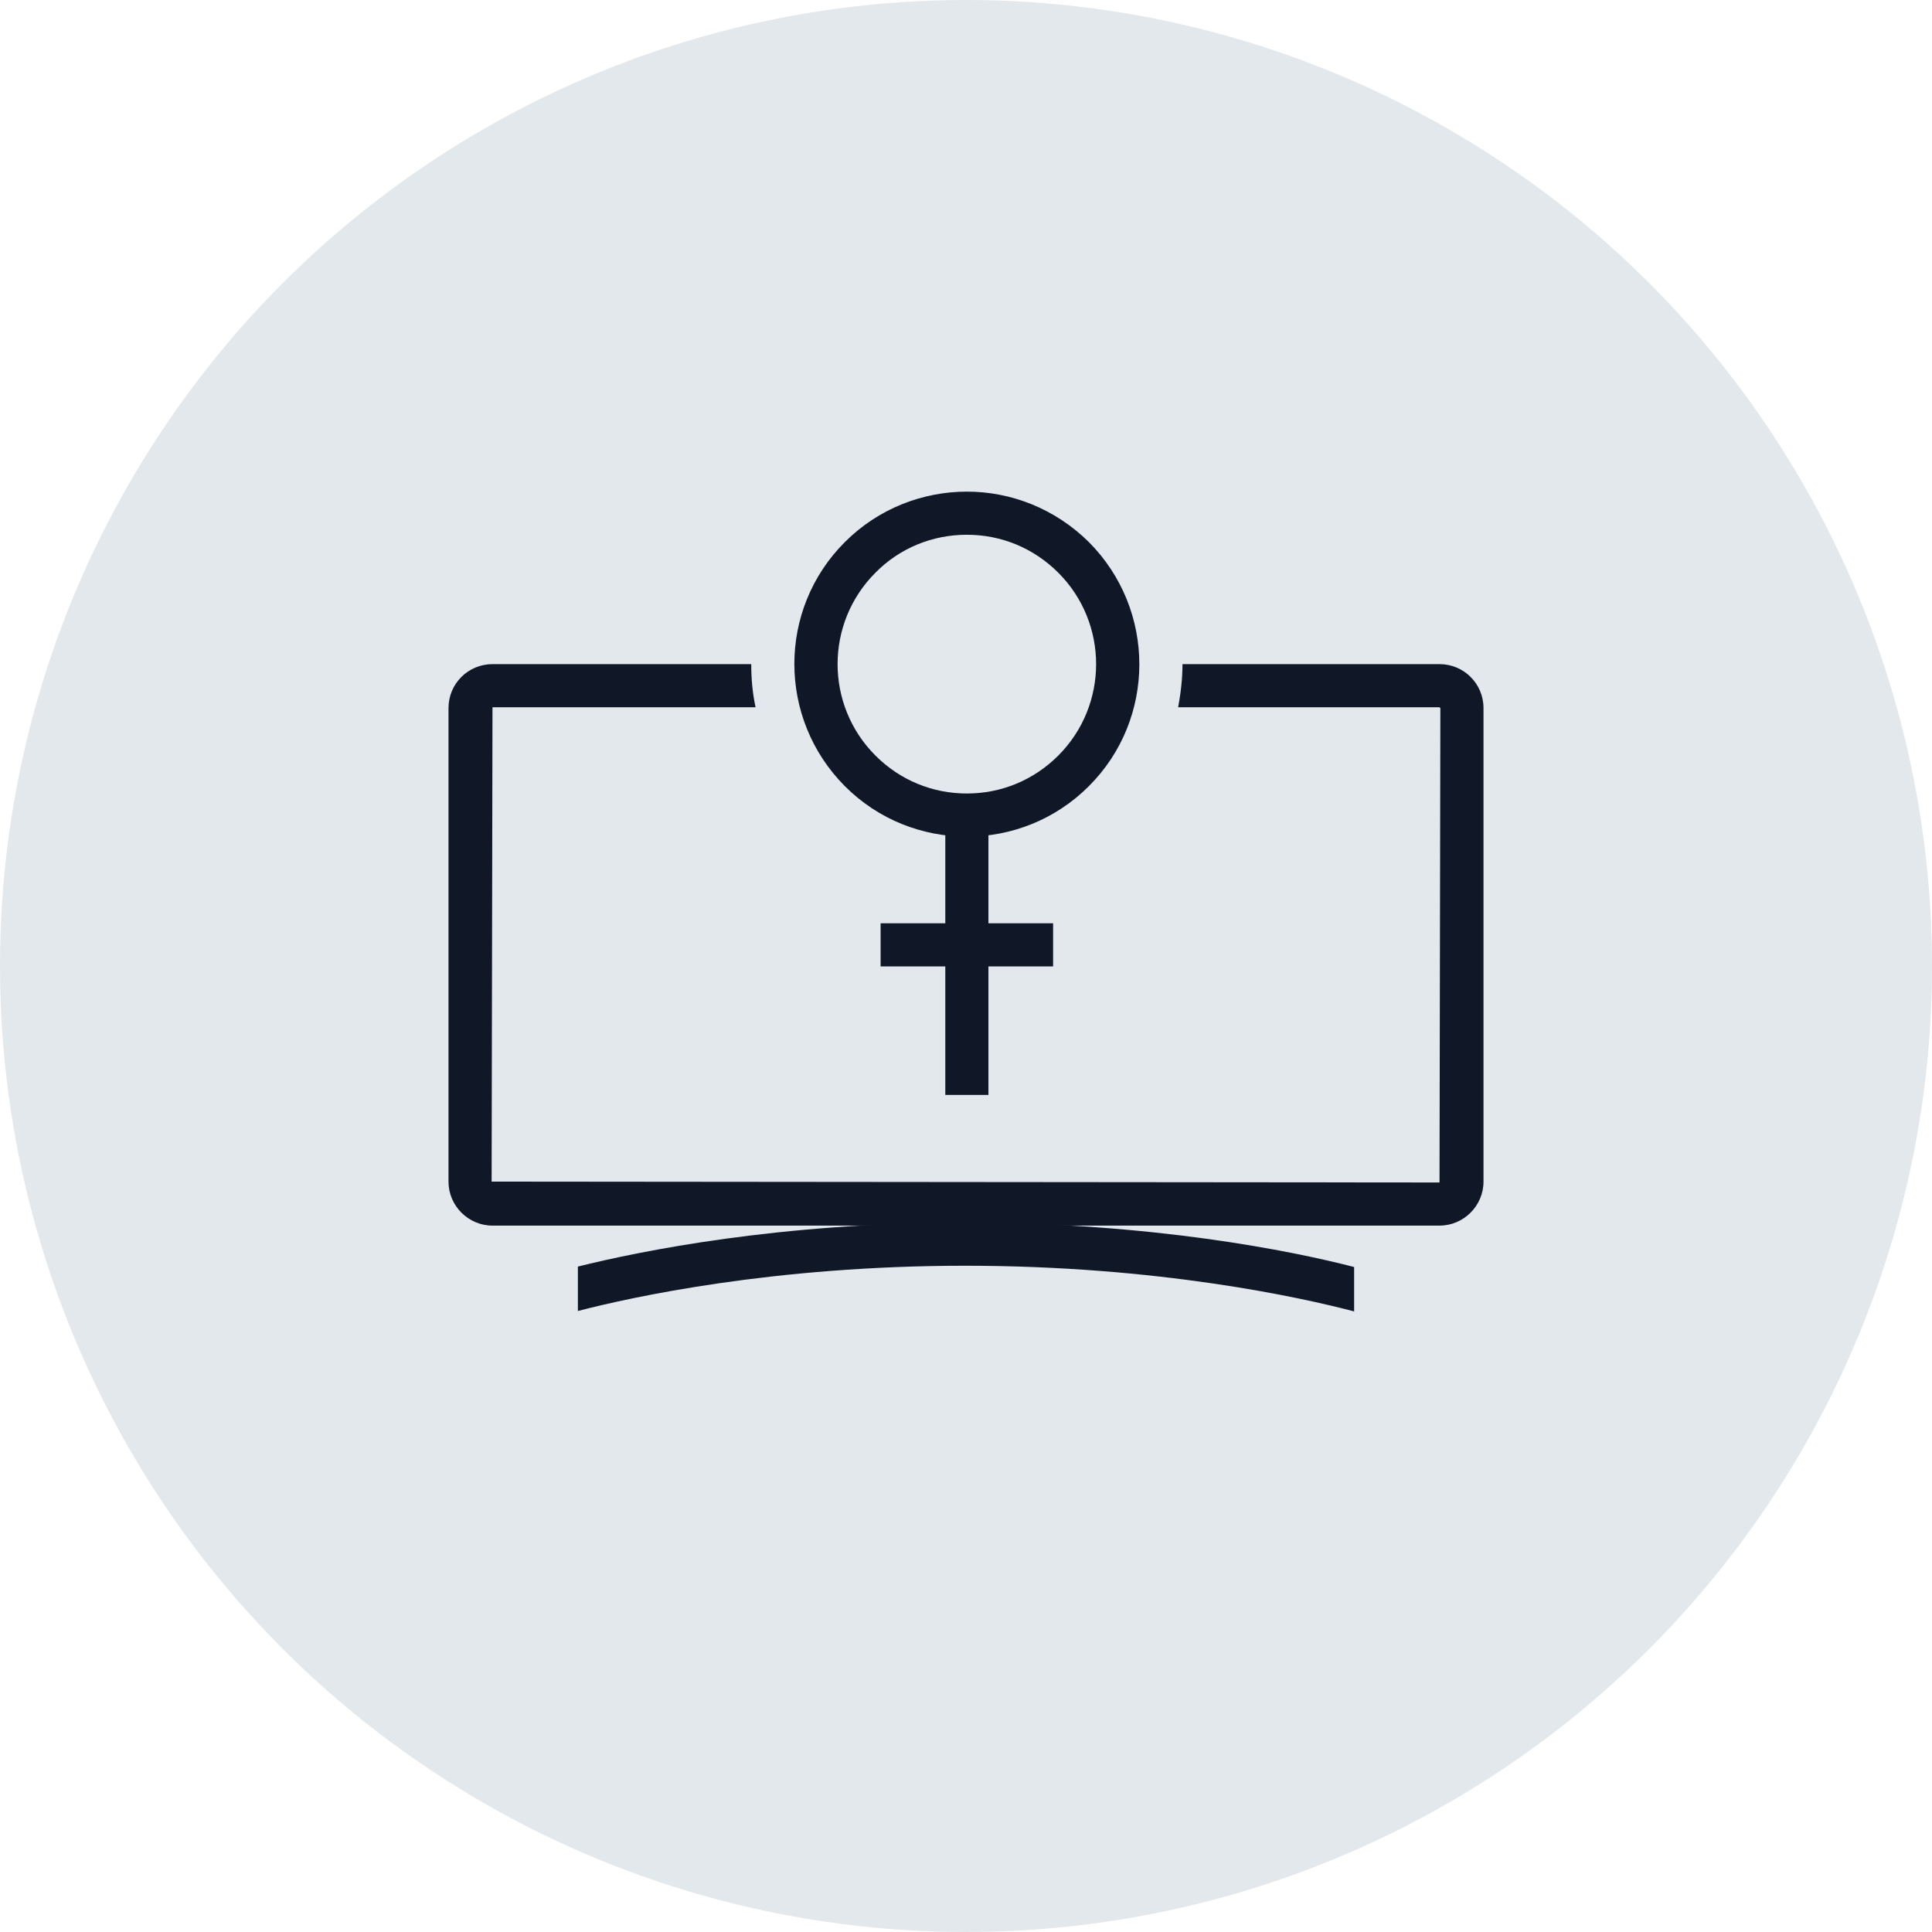 <?xml version="1.0" encoding="UTF-8"?>
<svg width="56px" height="56px" viewBox="0 0 56 56" version="1.1" xmlns="http://www.w3.org/2000/svg" xmlns:xlink="http://www.w3.org/1999/xlink">
    <!-- Generator: Sketch 57.1 (83088) - https://sketch.com -->
    <title>170-G56px</title>
    <desc>Created with Sketch.</desc>
    <g id="NEW_icons" stroke="none" stroke-width="1" fill="none" fill-rule="evenodd">
        <g id="icons_UD_new-Copy" transform="translate(-446, -21843)">
            <g id="170-G56px" transform="translate(446, 21843)">
                <circle id="Oval-Copy-970" fill="#E3E8EC" cx="28" cy="28" r="28"></circle>
                <g id="170-B32px-Copy-3" transform="translate(8, 8)">
                    <path d="M33.725,11.25 L26.275,11.25 C26.275,11.675 26.225,12.088 26.15,12.5 L33.725,12.5 L33.75,12.525 L33.725,26.275 L6.25,26.25 L6.275,12.5 L13.9,12.5 C13.812,12.088 13.775,11.675 13.775,11.25 L6.275,11.25 C5.575,11.25 5,11.812 5,12.525 L5,26.25 C5,26.95 5.575,27.525 6.275,27.525 L33.725,27.525 C34.425,27.525 35,26.95 35,26.25 L35,12.525 C35,11.812 34.425,11.25 33.725,11.25 Z" id="Path" fill="#101828" fill-rule="nonzero"></path>
                    <path d="M20.025,7.5 C21.025,7.5 21.962,7.888 22.675,8.6 C24.137,10.062 24.137,12.438 22.675,13.9 C21.962,14.613 21.025,15 20.025,15 C19.025,15 18.087,14.613 17.375,13.9 C15.912,12.438 15.912,10.062 17.375,8.6 C18.075,7.888 19.025,7.5 20.025,7.5 L20.025,7.5 Z M20.025,6.25 C18.75,6.25 17.462,6.737 16.488,7.713 C14.537,9.662 14.537,12.825 16.488,14.787 C17.462,15.762 18.738,16.25 20.025,16.25 C21.312,16.25 22.587,15.762 23.562,14.787 C25.512,12.838 25.512,9.675 23.562,7.713 C22.575,6.737 21.3,6.25 20.025,6.25 L20.025,6.25 Z" id="Shape" fill="#101828" fill-rule="nonzero"></path>
                    <rect id="Rectangle" fill="#101828" fill-rule="nonzero" x="19.4" y="15.312" width="1.25" height="8.425"></rect>
                    <rect id="Rectangle" fill="#101828" fill-rule="nonzero" x="17.525" y="18.762" width="5" height="1.25"></rect>
                    <path d="M19.975,27.438 C14.588,27.438 10.562,28.262 8.75,28.712 L8.75,30 C10.287,29.6 14.425,28.688 19.975,28.688 C25.575,28.688 29.738,29.613 31.25,30.012 L31.25,28.725 C29.462,28.262 25.413,27.438 19.975,27.438 Z" id="Path" fill="#101828" fill-rule="nonzero"></path>
                    <rect id="Rectangle" x="0" y="0" width="40" height="40"></rect>
                </g>
            </g>
        </g>
    </g>
</svg>